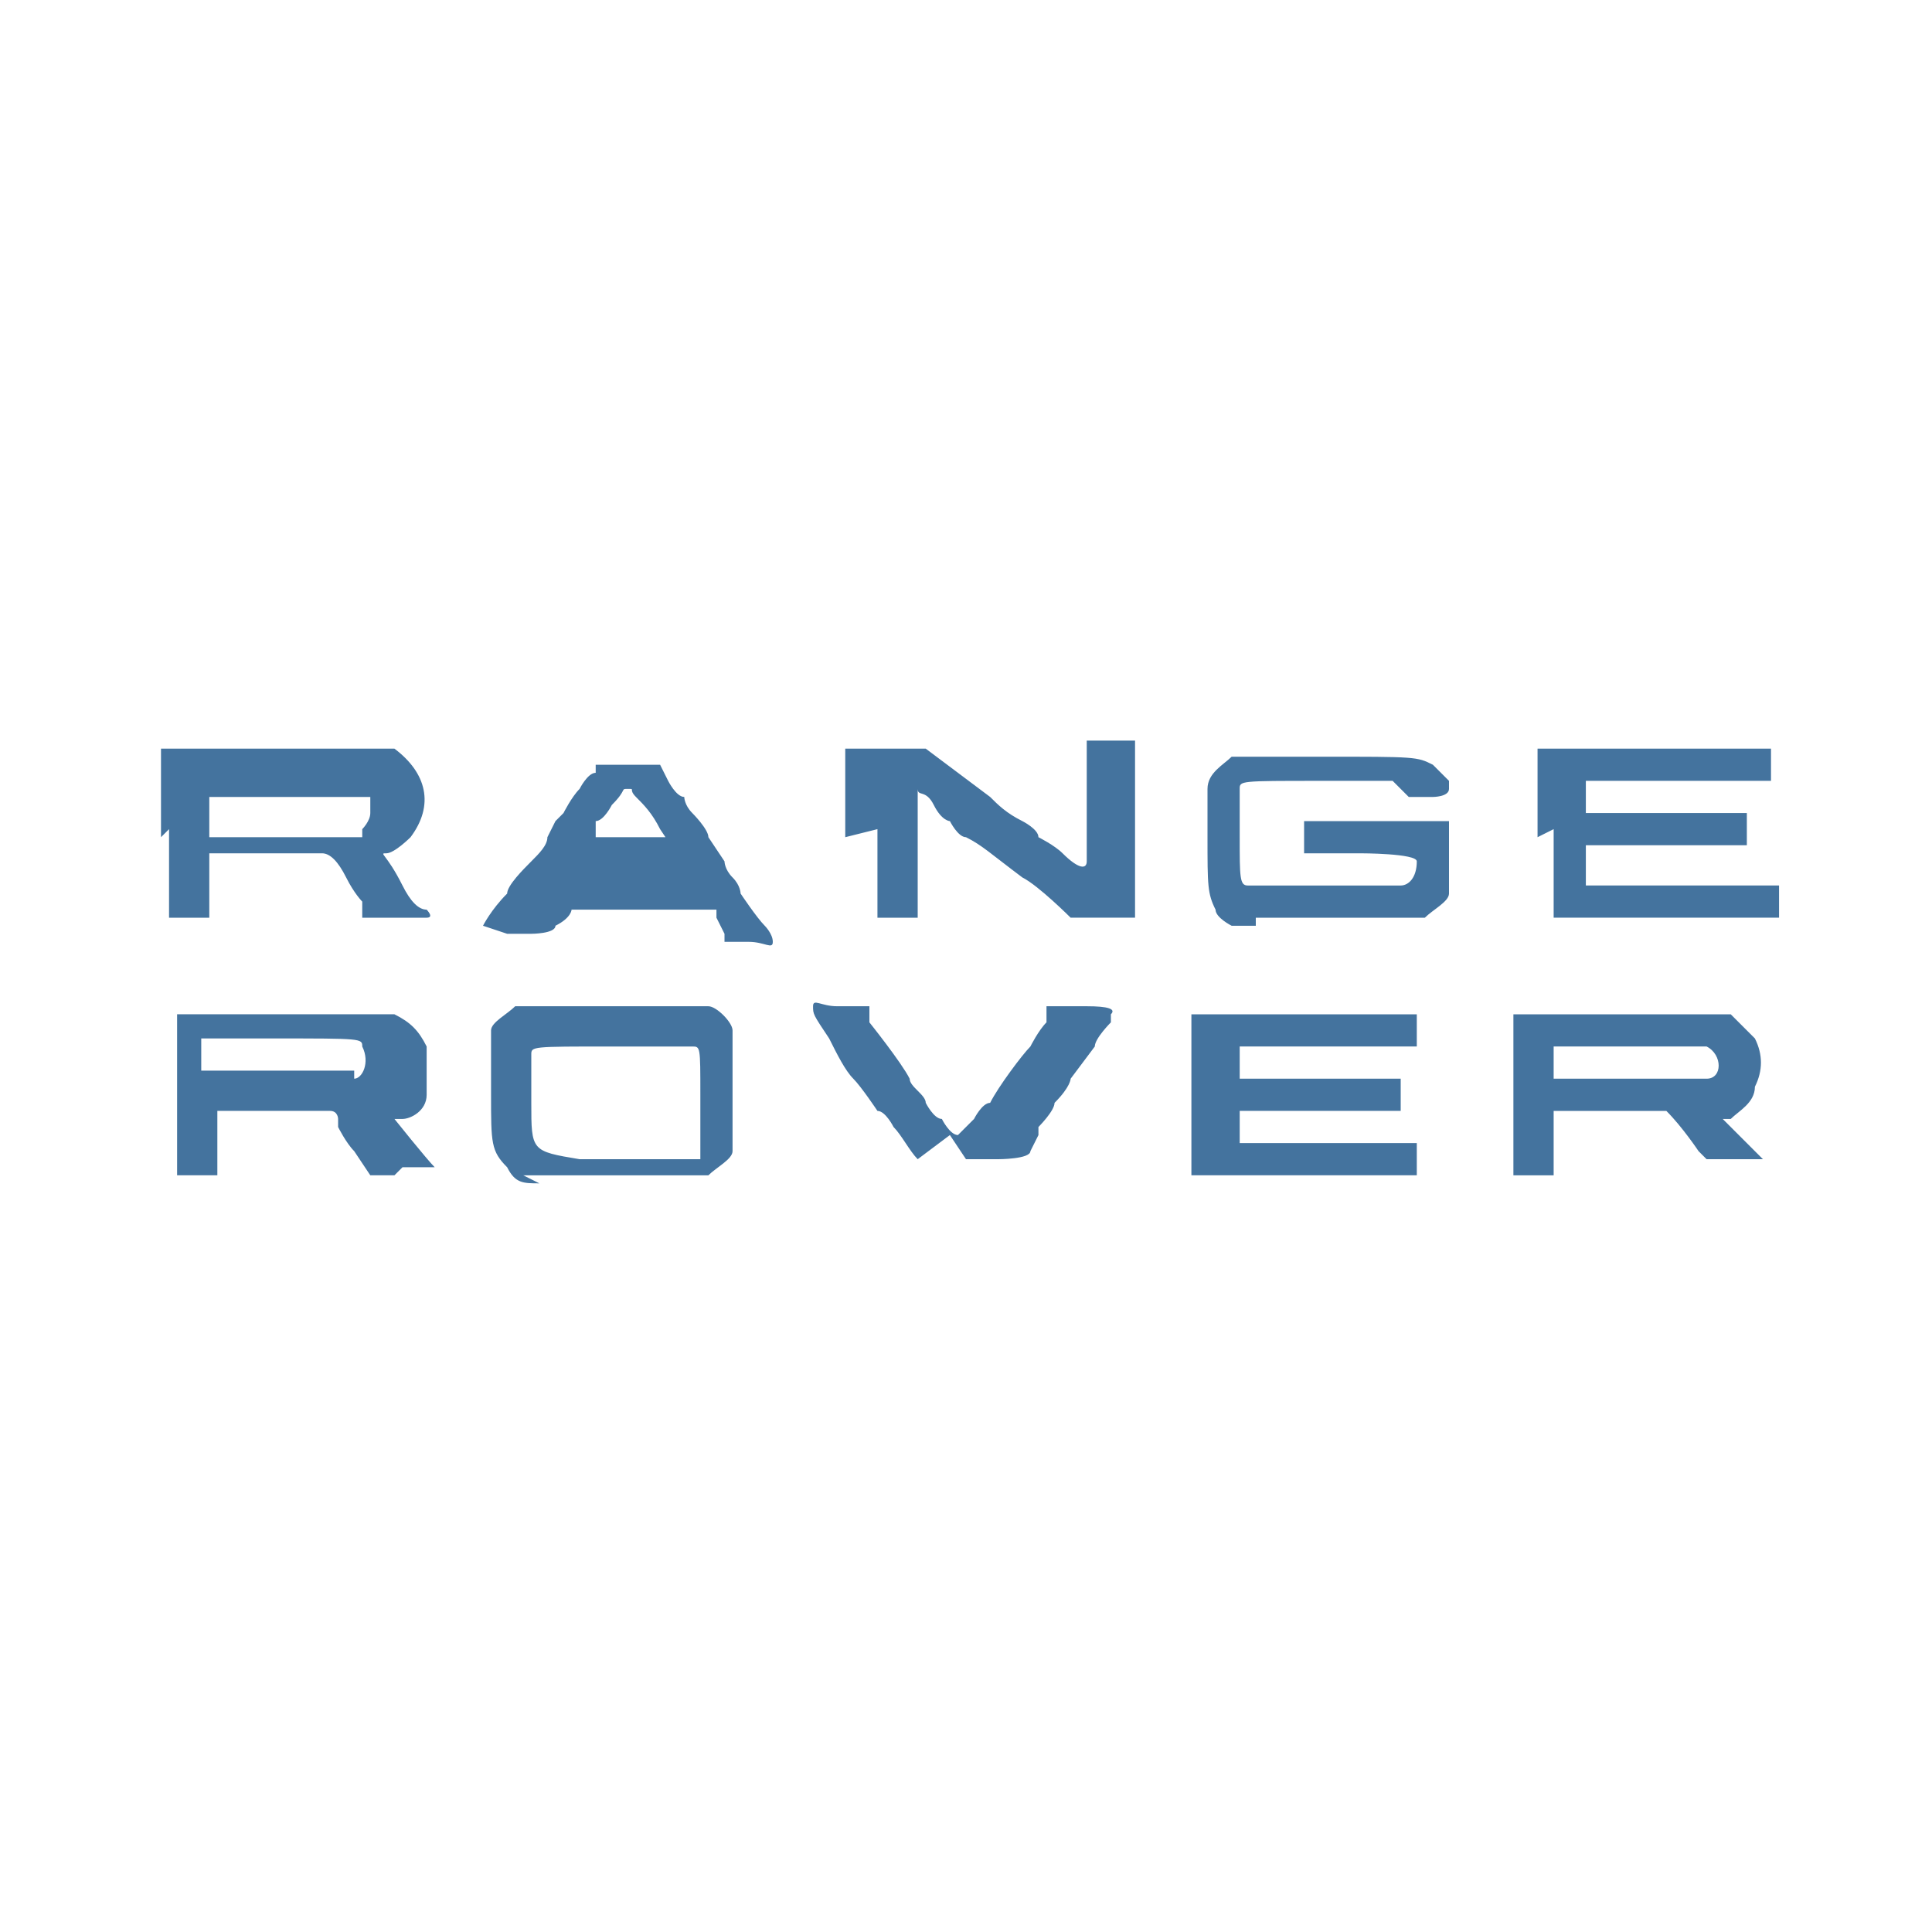 <?xml version="1.0" encoding="UTF-8"?>
<svg id="Laag_1" data-name="Laag 1" xmlns="http://www.w3.org/2000/svg" version="1.1" viewBox="0 0 24 24">
  <defs>
    <style>
      .cls-1 {
        fill: #44739e;
        stroke-width: 0px;
      }
    </style>
  </defs>
  <path id="path899" class="cls-1" d="M15.6,11.5c-.2,0-.3,0-.3,0,0,0,0,0,0,0,0,0-.2-.1-.2-.2-.1-.2-.1-.3-.1-.9,0-.4,0-.5,0-.6,0-.2.2-.3.3-.4h0s1.1,0,1.1,0c1.2,0,1.2,0,1.4.1,0,0,.2.2.2.2s0,0,0,0c0,0,0,0,0,.1h0c0,.1-.2.1-.2.1-.2,0-.3,0-.3,0s-.1-.1-.2-.2c0,0-.3,0-.9,0-1,0-1,0-1,.1h0c0,0,0,.6,0,.6,0,.5,0,.6.1.6,0,0,.1,0,.9,0,.6,0,.9,0,1,0,.1,0,.2-.1.2-.3h0c0-.1-.7-.1-.7-.1h-.7v-.2c0-.2,0-.2,0-.2,0,0,.4,0,.9,0h.9s0,.2,0,.2c0,.3,0,.6,0,.7,0,.1-.2.2-.3.3h-.1c0,0-.9,0-.9,0-.5,0-1,0-1.1,0h0ZM2,10.4v-1.1h1.4s1.4,0,1.4,0h.1c.4.3.5.7.2,1.1,0,0-.2.2-.3.2-.1,0,0,0,.2.4.1.2.2.3.3.3,0,0,.1.1,0,.1,0,0-.2,0-.4,0h-.4c0-.1,0-.2,0-.2,0,0-.1-.1-.2-.3s-.2-.3-.3-.3c0,0-.2,0-.7,0s-.7,0-.7,0c0,0,0,0,0,.4v.4h-.2c-.1,0-.3,0-.3,0h0s0-1.1,0-1.1h0ZM4.5,10.3c0,0,.1-.1.1-.2s0-.1,0-.2c0,0,0,0-.1,0-.1,0-1.9,0-1.9,0,0,0,0,0,0,.3v.2h.9c.6,0,1,0,1,0ZM6,11.5s.1-.2.3-.4c0-.1.2-.3.3-.4s.2-.2.2-.3c0,0,.1-.2.1-.2s0,0,.1-.1c0,0,.1-.2.2-.3,0,0,.1-.2.2-.2,0,0,0-.1,0-.1h0c0,0,.4,0,.4,0,.3,0,.4,0,.4,0,0,0,0,0,.1.2,0,0,.1.2.2.2,0,0,0,.1.1.2,0,0,.2.2.2.3,0,0,.2.3.2.3s0,0,0,0,0,.1.1.2.1.2.1.2c0,0,0,0,0,0,0,0,.2.3.3.4,0,0,.1.1.1.2s-.1,0-.3,0h-.3s0-.1,0-.1c0,0-.1-.2-.1-.2s0,0,0-.1h0s-.9,0-.9,0c-.5,0-.9,0-.9,0,0,0,0,0,0,0s0,.1-.2.2h0c0,.1-.3.1-.3.1-.2,0-.3,0-.3,0h0ZM8.4,10.6s0,0-.2-.3c-.1-.2-.2-.3-.3-.4s0-.1-.1-.1,0,0-.2.2c0,0-.1.2-.2.2,0,0,0,0,0,0s0,0,0,0c0,0,0,0,0,.1s0,0,0,0c0,0,0,.1,0,.1,0,0,.3,0,.6,0,.5,0,.6,0,.6,0h0ZM10.5,10.4v-1.1h.5c.4,0,.5,0,.5,0,0,0,.4.3.8.6.1.1.2.2.4.3,0,0,.2.1.2.2,0,0,.2.1.3.2.2.2.3.2.3.1,0,0,0-.4,0-.8v-.7h.3s.3,0,.3,0v1.1c0,.6,0,1.1,0,1.1,0,0-.2,0-.4,0h-.4s0,0,0,0c0,0-.4-.4-.6-.5-.4-.3-.5-.4-.7-.5-.1,0-.2-.2-.2-.2s-.1,0-.2-.2-.2-.1-.2-.2c0,0,0,0,0,0h0s0,.8,0,.8v.8h-.2c-.1,0-.2,0-.3,0h0s0-1.1,0-1.1ZM19.1,10.4v-1.1h2.9v.2c0,.1,0,.2,0,.2,0,0-.5,0-1.1,0-1.1,0-1.1,0-1.2,0,0,0,0,.1,0,.2,0,.1,0,.2,0,.2,0,0,.4,0,1,0h1v.4h-2c0,0,0,.2,0,.3v.2s1.2,0,1.2,0h1.2v.4h-1.4c-.8,0-1.4,0-1.4,0,0,0,0,0,0-1.1h0Z"/>
  <path id="path1036" class="cls-1" d="M6.7,14.7c-.2,0-.3,0-.4-.2-.2-.2-.2-.3-.2-.9s0-.6,0-.8c0-.1.2-.2.3-.3,0,0,0,0,1.2,0s1.2,0,1.2,0c.1,0,.3.2.3.3,0,.1,0,.4,0,.8s0,.6,0,.7c0,.1-.2.2-.3.3h-.1c0,0-1,0-1,0-.6,0-1.1,0-1.2,0h0ZM8.7,14.2s0,0,0,0c0,0,0,0,0-.6s0-.6-.1-.6c0,0-.1,0-1,0-1,0-1,0-1,.1,0,0,0,0,0,.6s0,.6.6.7c.7,0,1.4,0,1.5,0h0ZM4.9,14.6h-.3s-.2-.3-.2-.3c-.1-.1-.2-.3-.2-.3,0,0,0,0,0-.1,0,0,0-.1-.1-.1,0,0-.3,0-.7,0h-.7s0,.4,0,.4v.4h-.5v-1s0-1,0-1h2.7c.2.1.3.2.4.4,0,0,0,.1,0,.3,0,.1,0,.2,0,.3,0,.2-.2.3-.3.3,0,0-.1,0-.1,0,0,0,0,0,0,0,0,0,.4.5.5.6,0,0,0,0,0,0,0,0-.1,0-.4,0h0ZM4.4,13.4c.1,0,.2-.2.1-.4,0-.1,0-.1-1.1-.1s-.9,0-.9,0c0,0,0,0,0,.2s0,.2,0,.2c0,0,1.8,0,1.9,0h0ZM11.4,14.4c-.1-.1-.2-.3-.3-.4,0,0-.1-.2-.2-.2,0,0-.2-.3-.3-.4s-.2-.3-.3-.5c-.2-.3-.2-.3-.2-.4s.1,0,.3,0h.4c0,0,0,.1,0,.2,0,0,.4.5.5.7,0,.1.2.2.2.3,0,0,.1.2.2.2,0,0,.1.2.2.2,0,0,0,0,.2-.2,0,0,.1-.2.2-.2.1-.2.4-.6.5-.7,0,0,.1-.2.2-.3v-.2c.1,0,.5,0,.5,0q.4,0,.3.1s0,0,0,.1c0,0-.2.2-.2.3,0,0,0,0,0,0,0,0,0,0,0,0,0,0-.3.4-.3.4,0,0,0,.1-.2.3,0,.1-.2.3-.2.3,0,0,0,0,0,.1,0,0,0,0-.1.2h0c0,.1-.4.1-.4.1h-.4s-.2-.3-.2-.3ZM14.8,13.6v-1s1.4,0,1.4,0h1.4s0,.2,0,.2v.2h-1.1c-.9,0-1.1,0-1.1,0,0,0,0,.4,0,.4,0,0,.2,0,1,0h1s0,.2,0,.2v.2h-1c-.8,0-1,0-1,0,0,0,0,0,0,.2v.2s1.1,0,1.1,0h1.1s0,.2,0,.2c0,.1,0,.2,0,.2,0,0-.6,0-1.4,0h-1.4v-1s0,0,0,0ZM18.8,13.6v-1h1.3s1.3,0,1.3,0h.1c.1.1.2.2.3.3.1.2.1.4,0,.6,0,.2-.2.3-.3.4,0,0-.1,0-.1,0s0,0,0,0,0,0,0,0c0,0,0,0,.1.1.2.2.4.4.4.4s-.2,0-.3,0c-.3,0-.3,0-.4,0,0,0,0,0-.1-.1,0,0-.2-.3-.4-.5h0c0,0-.7,0-.7,0h-.7s0,.4,0,.4v.4h-.5v-1ZM21.2,13.4c.2,0,.2-.3,0-.4h0c0,0-.9,0-.9,0-.5,0-.9,0-1,0,0,0,0,0,0,.2s0,.2,0,.2c0,0,1.8,0,1.9,0h0Z"/>
</svg>
